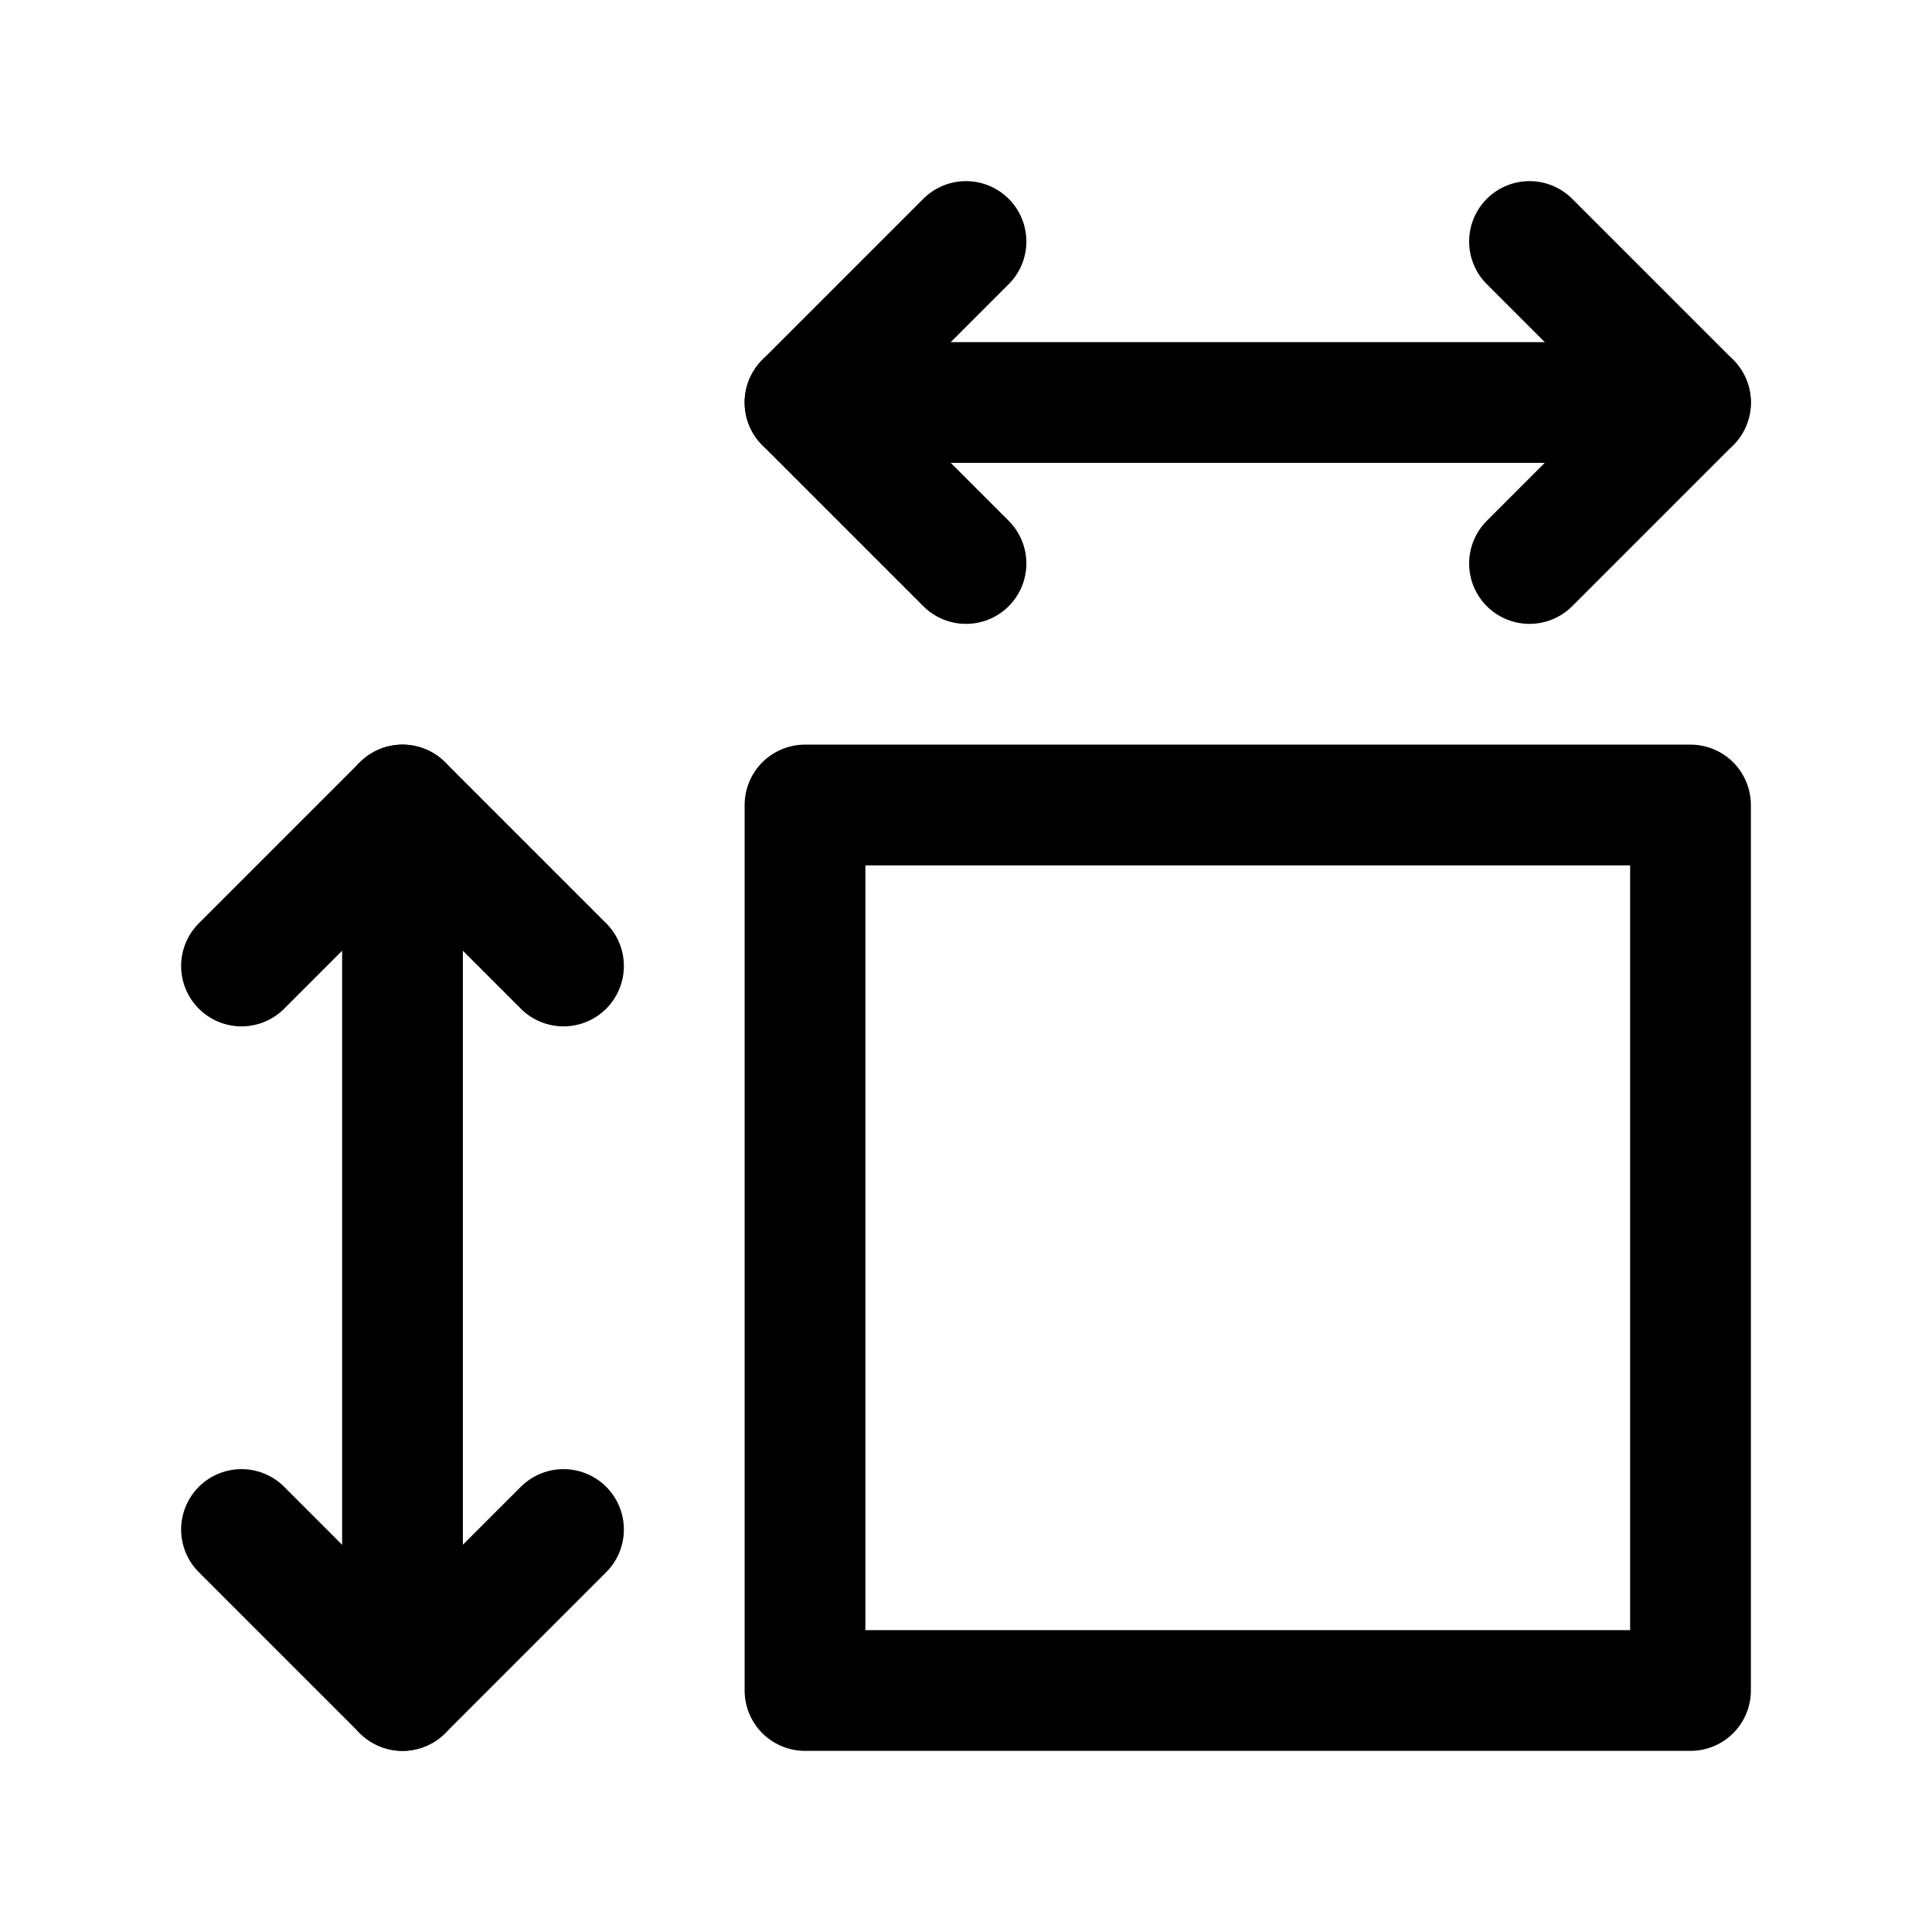 <svg width="24" height="24" viewBox="0 0 24 24" fill="none" xmlns="http://www.w3.org/2000/svg">
<path d="M21 10V21H10V10H21Z" stroke="black" stroke-width="1.5" stroke-linecap="round" stroke-linejoin="round"/>
<path d="M19 3L21 5L19 7" stroke="black" stroke-width="1.5" stroke-linecap="round" stroke-linejoin="round"/>
<path d="M12 3L10 5L12 7" stroke="black" stroke-width="1.5" stroke-linecap="round" stroke-linejoin="round"/>
<path d="M21 5H10" stroke="black" stroke-width="1.5" stroke-linecap="round" stroke-linejoin="round"/>
<path d="M3 12L5 10L7 12" stroke="black" stroke-width="1.5" stroke-linecap="round" stroke-linejoin="round"/>
<path d="M3 19L5 21L7 19" stroke="black" stroke-width="1.5" stroke-linecap="round" stroke-linejoin="round"/>
<path d="M5 10L5 21" stroke="black" stroke-width="1.5" stroke-linecap="round" stroke-linejoin="round"/>
</svg>
